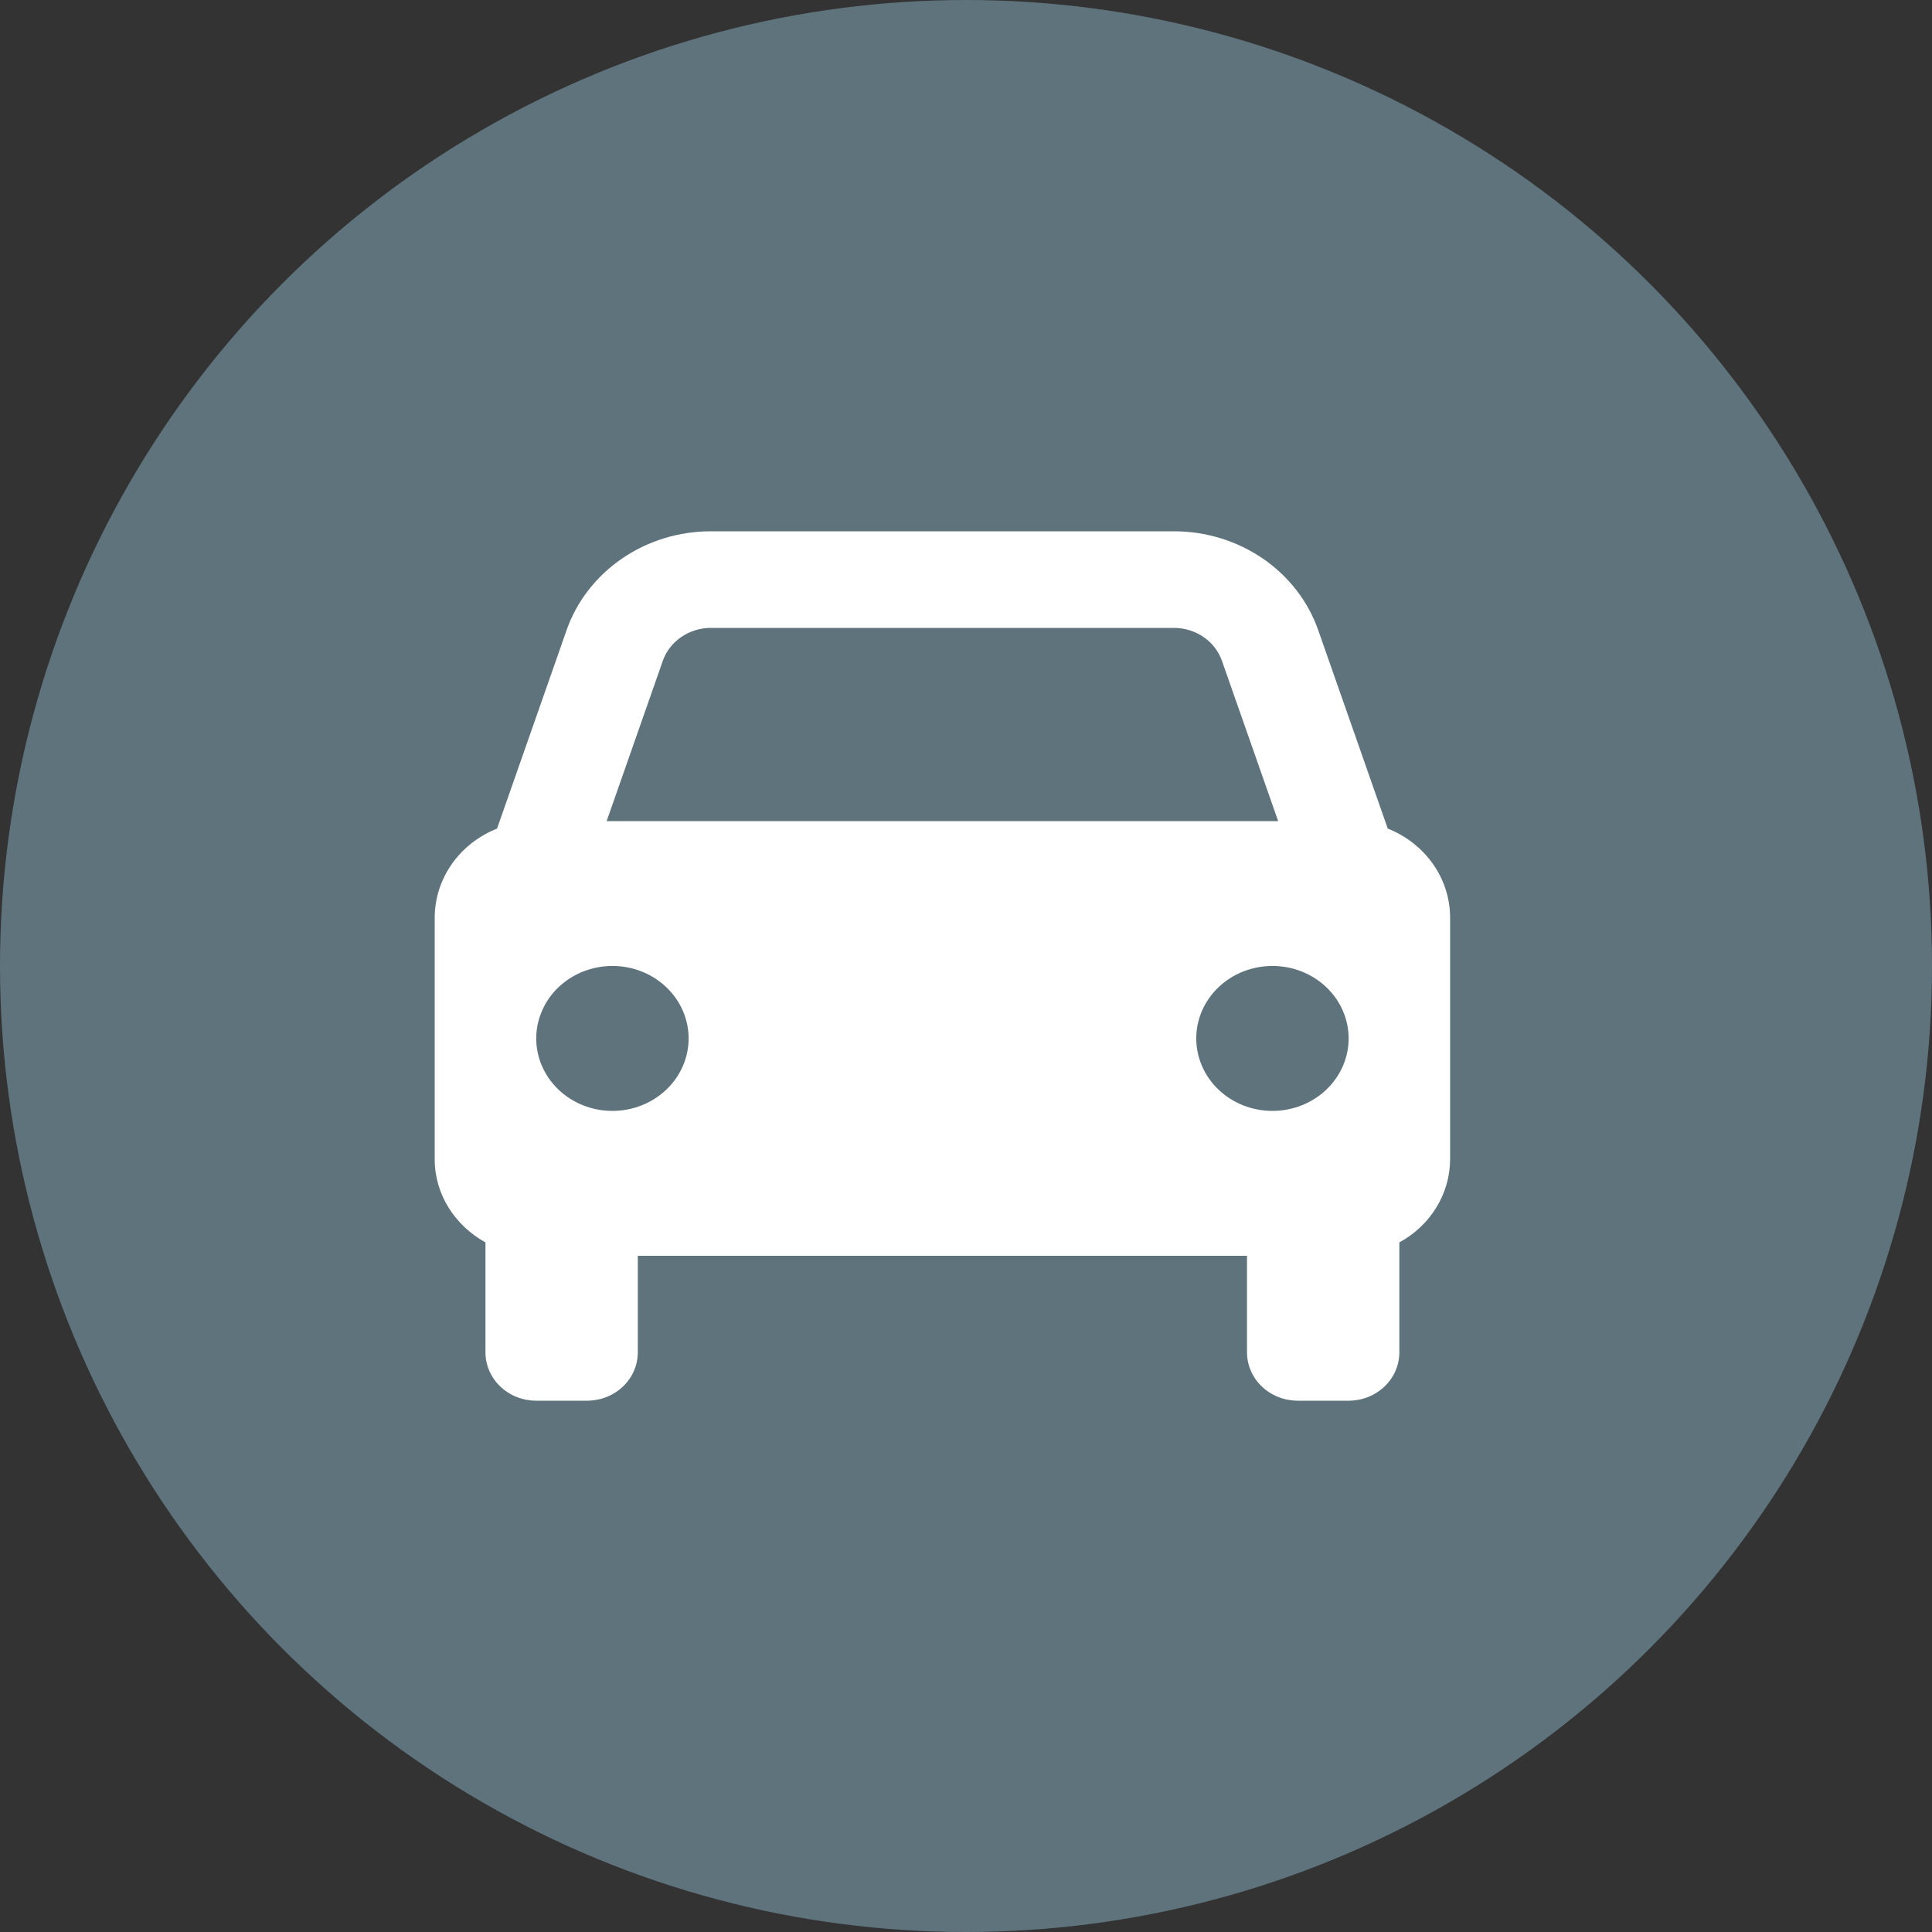 <svg width="40" height="40" viewBox="0 0 40 40" fill="none" xmlns="http://www.w3.org/2000/svg">
<rect x="0" y="0" width="40" height="40" fill="#333333" stroke="none"/>
<circle cx="20" cy="20" r="20" fill="#5E737B"/>
<path d="M28.732 17.155L27.294 13.051C27.086 12.454 26.684 11.934 26.148 11.566C25.611 11.197 24.965 10.999 24.304 11H14.719C14.057 10.999 13.412 11.197 12.876 11.566C12.339 11.934 11.937 12.454 11.729 13.051L10.291 17.155C9.908 17.307 9.582 17.564 9.352 17.892C9.123 18.22 9 18.606 9 19V24C9 24.738 9.425 25.376 10.051 25.723V28C10.051 28.265 10.162 28.52 10.359 28.707C10.556 28.895 10.823 29 11.102 29H12.153C12.432 29 12.7 28.895 12.897 28.707C13.094 28.52 13.205 28.265 13.205 28V26H25.818V28C25.818 28.265 25.929 28.52 26.126 28.707C26.323 28.895 26.591 29 26.87 29H27.921C28.2 29 28.467 28.895 28.664 28.707C28.861 28.52 28.972 28.265 28.972 28V25.723C29.291 25.549 29.556 25.298 29.74 24.996C29.925 24.693 30.022 24.35 30.023 24V19C30.023 18.606 29.901 18.22 29.671 17.892C29.441 17.564 29.115 17.307 28.732 17.155ZM14.719 13H24.303C24.756 13 25.157 13.274 25.3 13.684L26.463 17H12.56L13.722 13.684C13.791 13.485 13.925 13.312 14.104 13.189C14.284 13.066 14.499 13 14.719 13ZM12.679 23C12.472 23 12.267 22.961 12.075 22.886C11.884 22.81 11.71 22.7 11.564 22.56C11.418 22.421 11.301 22.255 11.222 22.073C11.143 21.891 11.102 21.696 11.102 21.499C11.102 21.302 11.143 21.107 11.223 20.925C11.302 20.743 11.418 20.577 11.565 20.438C11.711 20.299 11.885 20.188 12.076 20.113C12.268 20.038 12.473 19.999 12.68 19.999C13.098 19.999 13.499 20.157 13.795 20.439C14.091 20.72 14.257 21.102 14.257 21.5C14.257 21.898 14.09 22.28 13.794 22.561C13.499 22.842 13.097 23 12.679 23ZM26.344 23C26.137 23 25.932 22.961 25.74 22.886C25.549 22.81 25.375 22.7 25.229 22.56C25.082 22.421 24.966 22.255 24.887 22.073C24.808 21.891 24.767 21.696 24.767 21.499C24.767 21.302 24.808 21.107 24.887 20.925C24.967 20.743 25.083 20.577 25.23 20.438C25.376 20.299 25.55 20.188 25.741 20.113C25.933 20.038 26.138 19.999 26.345 19.999C26.763 19.999 27.165 20.157 27.46 20.439C27.756 20.72 27.922 21.102 27.922 21.5C27.922 21.898 27.755 22.28 27.459 22.561C27.163 22.842 26.762 23 26.344 23Z" fill="white"/>
</svg>
